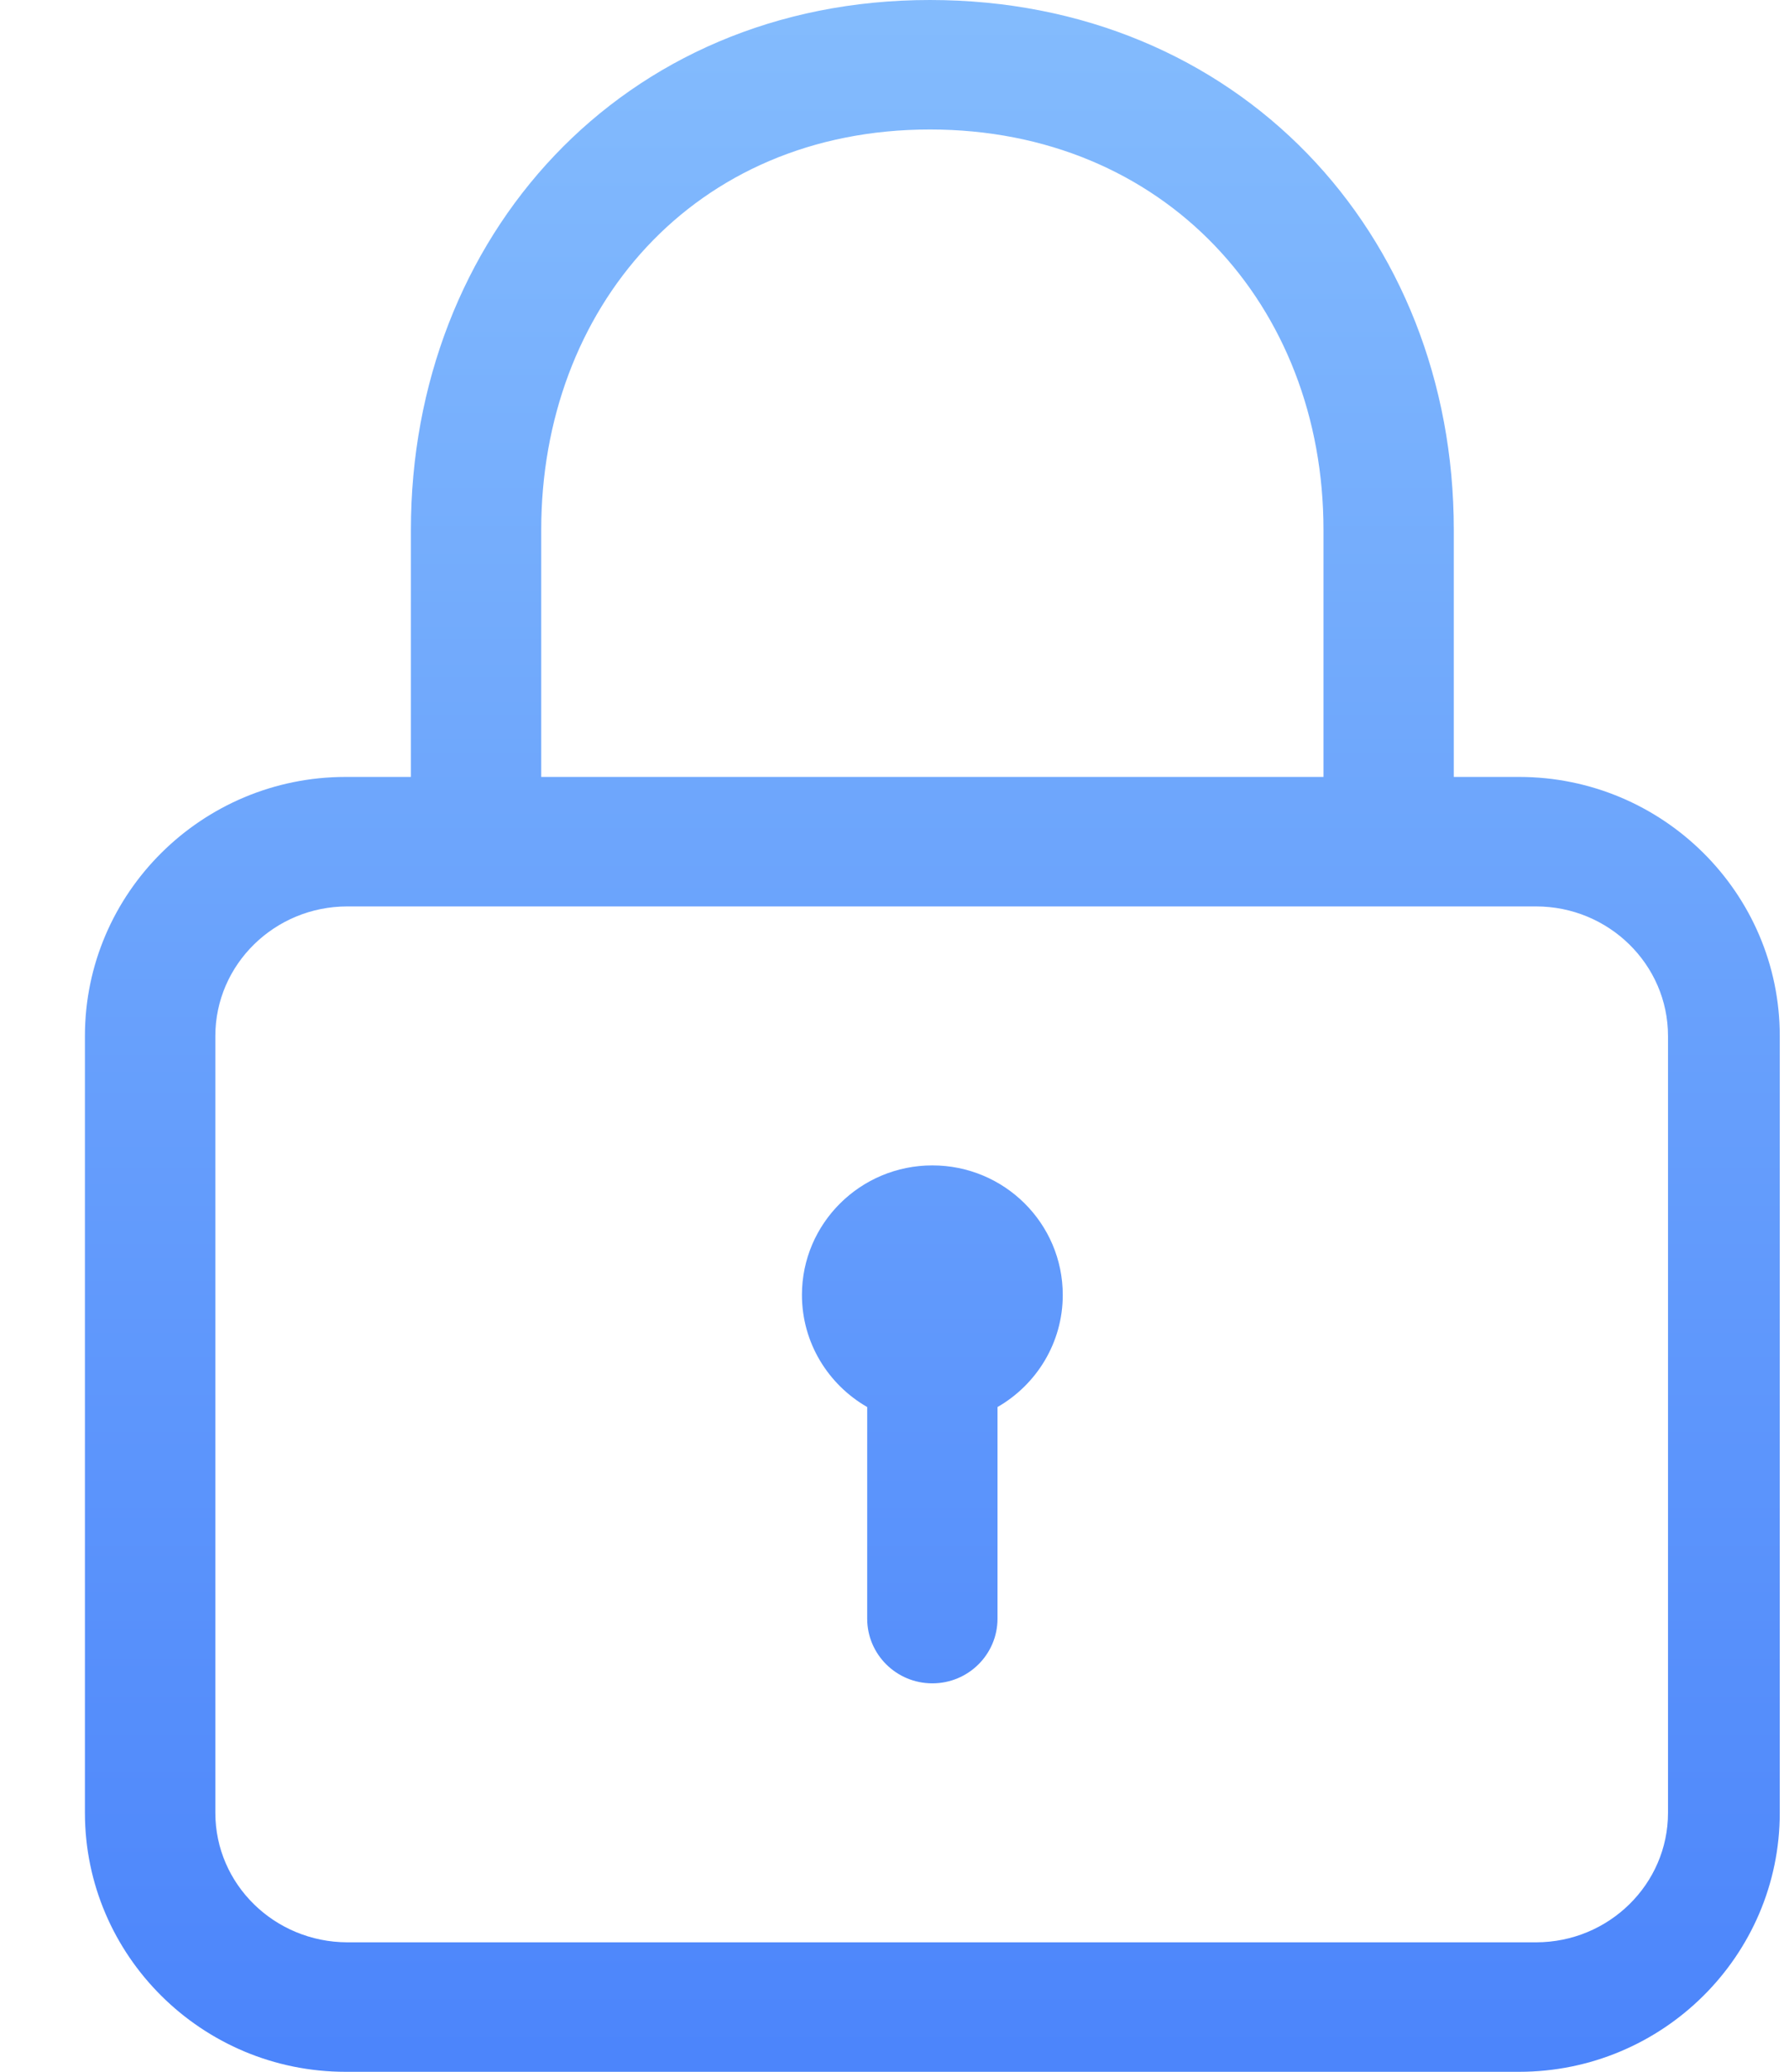 <?xml version="1.0" encoding="UTF-8"?>
<svg width="19px" height="22px" viewBox="0 0 19 22" version="1.1" xmlns="http://www.w3.org/2000/svg" xmlns:xlink="http://www.w3.org/1999/xlink">
    <!-- Generator: Sketch 56.3 (81716) - https://sketch.com -->
    <title>password</title>
    <desc>Created with Sketch.</desc>
    <defs>
        <linearGradient x1="50%" y1="0%" x2="50%" y2="100%" id="linearGradient-1">
            <stop stop-color="#83BBFD" offset="0%"></stop>
            <stop stop-color="#4C85FB" offset="100%"></stop>
        </linearGradient>
    </defs>
    <g id="PC" stroke="none" stroke-width="1" fill="none" fill-rule="evenodd">
        <g id="LOGIN" transform="translate(-905, -554)" fill="url(#linearGradient-1)">
            <g id="login" transform="translate(566, 351)">
                <g id="password" transform="translate(338.902, 203)">
                    <path d="M16.231,8.25 L15.538,8.25 L15.538,5.626 C15.538,2.471 13.24,0 9.974,0 C6.697,0 4.462,2.523 4.462,5.626 L4.462,8.25 L3.769,8.25 C2.242,8.25 1,9.484 1,11.001 L1,19.25 C1,20.766 2.242,22 3.769,22 L16.231,22 C17.758,22 19,20.766 19,19.25 L19,11.001 C19,9.484 17.758,8.25 16.231,8.25 L16.231,8.25 Z M5.846,5.626 C5.846,3.283 7.458,1.375 9.974,1.375 C12.464,1.375 14.154,3.242 14.154,5.626 L14.154,8.25 L5.846,8.25 L5.846,5.626 Z M17.813,19.25 C17.813,20.008 17.184,20.625 16.411,20.625 L3.787,20.625 L3.787,20.625 C3.012,20.623 2.385,20.008 2.385,19.25 L2.385,11.001 C2.385,10.242 3.014,9.625 3.787,9.625 L16.411,9.625 C17.184,9.625 17.813,10.242 17.813,11.001 L17.813,19.25 L17.813,19.25 Z M10,12.375 C9.236,12.375 8.615,12.991 8.615,13.75 C8.615,14.259 8.894,14.703 9.308,14.941 L9.308,17.188 C9.308,17.567 9.617,17.875 10,17.875 C10.383,17.875 10.692,17.567 10.692,17.188 L10.692,14.941 C11.106,14.703 11.385,14.259 11.385,13.751 C11.385,12.991 10.765,12.375 10,12.375 L10,12.375 Z" id="形状"></path>
                </g>
            </g>
        </g>
    </g>
</svg>